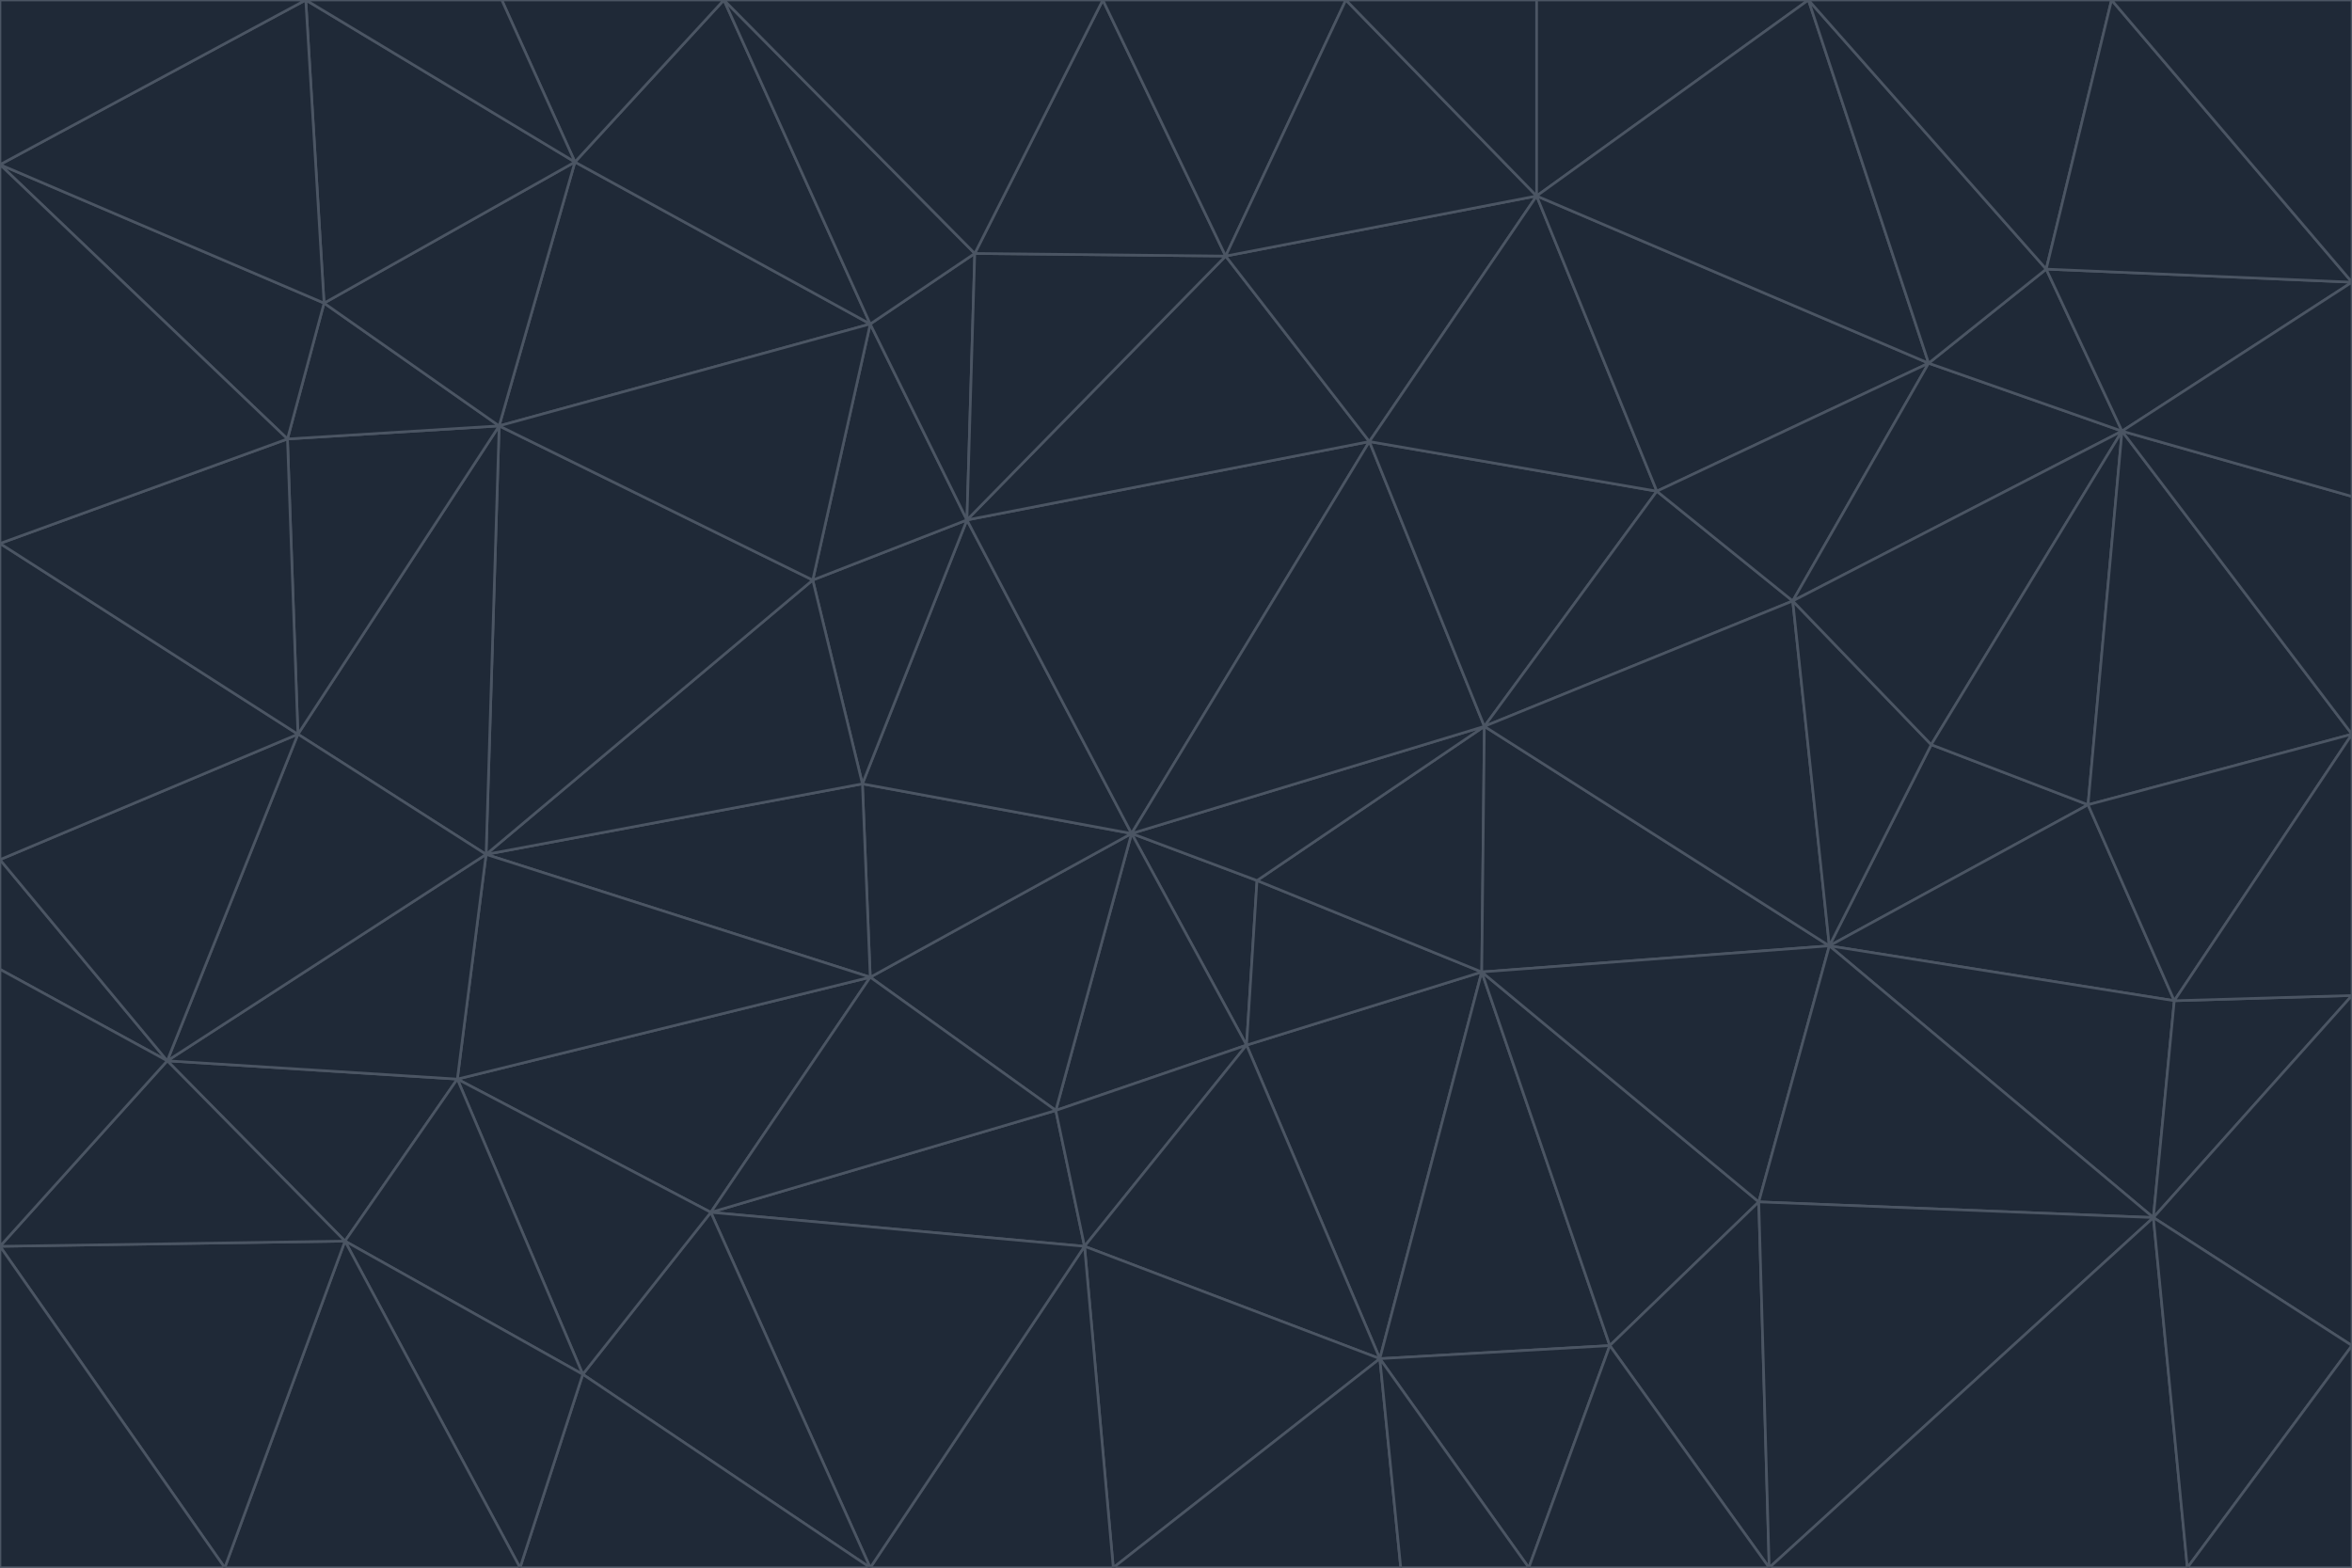 <svg id="visual" viewBox="0 0 900 600" width="900" height="600" xmlns="http://www.w3.org/2000/svg" xmlns:xlink="http://www.w3.org/1999/xlink" version="1.1"><g stroke-width="1" stroke-linejoin="bevel"><path d="M433 319L477 400L481 337Z" fill="#1f2937" stroke="#4b5563"></path><path d="M433 319L404 425L477 400Z" fill="#1f2937" stroke="#4b5563"></path><path d="M433 319L333 374L404 425Z" fill="#1f2937" stroke="#4b5563"></path><path d="M272 464L415 477L404 425Z" fill="#1f2937" stroke="#4b5563"></path><path d="M404 425L415 477L477 400Z" fill="#1f2937" stroke="#4b5563"></path><path d="M528 520L567 372L477 400Z" fill="#1f2937" stroke="#4b5563"></path><path d="M477 400L567 372L481 337Z" fill="#1f2937" stroke="#4b5563"></path><path d="M433 319L330 300L333 374Z" fill="#1f2937" stroke="#4b5563"></path><path d="M567 372L568 278L481 337Z" fill="#1f2937" stroke="#4b5563"></path><path d="M481 337L568 278L433 319Z" fill="#1f2937" stroke="#4b5563"></path><path d="M433 319L370 199L330 300Z" fill="#1f2937" stroke="#4b5563"></path><path d="M415 477L528 520L477 400Z" fill="#1f2937" stroke="#4b5563"></path><path d="M524 169L370 199L433 319Z" fill="#1f2937" stroke="#4b5563"></path><path d="M370 199L311 222L330 300Z" fill="#1f2937" stroke="#4b5563"></path><path d="M175 413L272 464L333 374Z" fill="#1f2937" stroke="#4b5563"></path><path d="M186 327L333 374L330 300Z" fill="#1f2937" stroke="#4b5563"></path><path d="M333 374L272 464L404 425Z" fill="#1f2937" stroke="#4b5563"></path><path d="M415 477L426 600L528 520Z" fill="#1f2937" stroke="#4b5563"></path><path d="M568 278L524 169L433 319Z" fill="#1f2937" stroke="#4b5563"></path><path d="M528 520L616 515L567 372Z" fill="#1f2937" stroke="#4b5563"></path><path d="M567 372L700 362L568 278Z" fill="#1f2937" stroke="#4b5563"></path><path d="M333 600L426 600L415 477Z" fill="#1f2937" stroke="#4b5563"></path><path d="M528 520L585 600L616 515Z" fill="#1f2937" stroke="#4b5563"></path><path d="M616 515L673 460L567 372Z" fill="#1f2937" stroke="#4b5563"></path><path d="M568 278L634 188L524 169Z" fill="#1f2937" stroke="#4b5563"></path><path d="M426 600L536 600L528 520Z" fill="#1f2937" stroke="#4b5563"></path><path d="M616 515L677 600L673 460Z" fill="#1f2937" stroke="#4b5563"></path><path d="M673 460L700 362L567 372Z" fill="#1f2937" stroke="#4b5563"></path><path d="M272 464L333 600L415 477Z" fill="#1f2937" stroke="#4b5563"></path><path d="M311 222L186 327L330 300Z" fill="#1f2937" stroke="#4b5563"></path><path d="M272 464L223 526L333 600Z" fill="#1f2937" stroke="#4b5563"></path><path d="M686 230L634 188L568 278Z" fill="#1f2937" stroke="#4b5563"></path><path d="M370 199L333 124L311 222Z" fill="#1f2937" stroke="#4b5563"></path><path d="M311 222L191 163L186 327Z" fill="#1f2937" stroke="#4b5563"></path><path d="M373 97L333 124L370 199Z" fill="#1f2937" stroke="#4b5563"></path><path d="M469 98L370 199L524 169Z" fill="#1f2937" stroke="#4b5563"></path><path d="M588 75L469 98L524 169Z" fill="#1f2937" stroke="#4b5563"></path><path d="M175 413L223 526L272 464Z" fill="#1f2937" stroke="#4b5563"></path><path d="M186 327L175 413L333 374Z" fill="#1f2937" stroke="#4b5563"></path><path d="M536 600L585 600L528 520Z" fill="#1f2937" stroke="#4b5563"></path><path d="M469 98L373 97L370 199Z" fill="#1f2937" stroke="#4b5563"></path><path d="M700 362L686 230L568 278Z" fill="#1f2937" stroke="#4b5563"></path><path d="M799 308L739 285L700 362Z" fill="#1f2937" stroke="#4b5563"></path><path d="M700 362L739 285L686 230Z" fill="#1f2937" stroke="#4b5563"></path><path d="M220 62L191 163L333 124Z" fill="#1f2937" stroke="#4b5563"></path><path d="M333 124L191 163L311 222Z" fill="#1f2937" stroke="#4b5563"></path><path d="M64 406L132 475L175 413Z" fill="#1f2937" stroke="#4b5563"></path><path d="M634 188L588 75L524 169Z" fill="#1f2937" stroke="#4b5563"></path><path d="M469 98L422 0L373 97Z" fill="#1f2937" stroke="#4b5563"></path><path d="M738 139L588 75L634 188Z" fill="#1f2937" stroke="#4b5563"></path><path d="M738 139L634 188L686 230Z" fill="#1f2937" stroke="#4b5563"></path><path d="M64 406L175 413L186 327Z" fill="#1f2937" stroke="#4b5563"></path><path d="M175 413L132 475L223 526Z" fill="#1f2937" stroke="#4b5563"></path><path d="M223 526L199 600L333 600Z" fill="#1f2937" stroke="#4b5563"></path><path d="M585 600L677 600L616 515Z" fill="#1f2937" stroke="#4b5563"></path><path d="M832 383L799 308L700 362Z" fill="#1f2937" stroke="#4b5563"></path><path d="M132 475L199 600L223 526Z" fill="#1f2937" stroke="#4b5563"></path><path d="M191 163L114 281L186 327Z" fill="#1f2937" stroke="#4b5563"></path><path d="M832 383L700 362L824 466Z" fill="#1f2937" stroke="#4b5563"></path><path d="M812 165L738 139L686 230Z" fill="#1f2937" stroke="#4b5563"></path><path d="M515 0L422 0L469 98Z" fill="#1f2937" stroke="#4b5563"></path><path d="M277 0L220 62L333 124Z" fill="#1f2937" stroke="#4b5563"></path><path d="M812 165L686 230L739 285Z" fill="#1f2937" stroke="#4b5563"></path><path d="M588 75L515 0L469 98Z" fill="#1f2937" stroke="#4b5563"></path><path d="M588 0L515 0L588 75Z" fill="#1f2937" stroke="#4b5563"></path><path d="M277 0L333 124L373 97Z" fill="#1f2937" stroke="#4b5563"></path><path d="M191 163L110 168L114 281Z" fill="#1f2937" stroke="#4b5563"></path><path d="M114 281L64 406L186 327Z" fill="#1f2937" stroke="#4b5563"></path><path d="M132 475L86 600L199 600Z" fill="#1f2937" stroke="#4b5563"></path><path d="M124 116L110 168L191 163Z" fill="#1f2937" stroke="#4b5563"></path><path d="M0 329L0 371L64 406Z" fill="#1f2937" stroke="#4b5563"></path><path d="M824 466L700 362L673 460Z" fill="#1f2937" stroke="#4b5563"></path><path d="M799 308L812 165L739 285Z" fill="#1f2937" stroke="#4b5563"></path><path d="M692 0L588 0L588 75Z" fill="#1f2937" stroke="#4b5563"></path><path d="M677 600L824 466L673 460Z" fill="#1f2937" stroke="#4b5563"></path><path d="M422 0L277 0L373 97Z" fill="#1f2937" stroke="#4b5563"></path><path d="M220 62L124 116L191 163Z" fill="#1f2937" stroke="#4b5563"></path><path d="M117 0L124 116L220 62Z" fill="#1f2937" stroke="#4b5563"></path><path d="M900 281L812 165L799 308Z" fill="#1f2937" stroke="#4b5563"></path><path d="M738 139L692 0L588 75Z" fill="#1f2937" stroke="#4b5563"></path><path d="M0 477L86 600L132 475Z" fill="#1f2937" stroke="#4b5563"></path><path d="M812 165L783 103L738 139Z" fill="#1f2937" stroke="#4b5563"></path><path d="M0 329L64 406L114 281Z" fill="#1f2937" stroke="#4b5563"></path><path d="M64 406L0 477L132 475Z" fill="#1f2937" stroke="#4b5563"></path><path d="M0 329L114 281L0 208Z" fill="#1f2937" stroke="#4b5563"></path><path d="M783 103L692 0L738 139Z" fill="#1f2937" stroke="#4b5563"></path><path d="M277 0L192 0L220 62Z" fill="#1f2937" stroke="#4b5563"></path><path d="M0 208L114 281L110 168Z" fill="#1f2937" stroke="#4b5563"></path><path d="M0 371L0 477L64 406Z" fill="#1f2937" stroke="#4b5563"></path><path d="M824 466L900 381L832 383Z" fill="#1f2937" stroke="#4b5563"></path><path d="M832 383L900 281L799 308Z" fill="#1f2937" stroke="#4b5563"></path><path d="M677 600L837 600L824 466Z" fill="#1f2937" stroke="#4b5563"></path><path d="M824 466L900 515L900 381Z" fill="#1f2937" stroke="#4b5563"></path><path d="M900 381L900 281L832 383Z" fill="#1f2937" stroke="#4b5563"></path><path d="M812 165L900 108L783 103Z" fill="#1f2937" stroke="#4b5563"></path><path d="M0 63L110 168L124 116Z" fill="#1f2937" stroke="#4b5563"></path><path d="M0 63L0 208L110 168Z" fill="#1f2937" stroke="#4b5563"></path><path d="M837 600L900 515L824 466Z" fill="#1f2937" stroke="#4b5563"></path><path d="M192 0L117 0L220 62Z" fill="#1f2937" stroke="#4b5563"></path><path d="M900 281L900 190L812 165Z" fill="#1f2937" stroke="#4b5563"></path><path d="M783 103L808 0L692 0Z" fill="#1f2937" stroke="#4b5563"></path><path d="M0 477L0 600L86 600Z" fill="#1f2937" stroke="#4b5563"></path><path d="M837 600L900 600L900 515Z" fill="#1f2937" stroke="#4b5563"></path><path d="M900 108L808 0L783 103Z" fill="#1f2937" stroke="#4b5563"></path><path d="M900 190L900 108L812 165Z" fill="#1f2937" stroke="#4b5563"></path><path d="M117 0L0 63L124 116Z" fill="#1f2937" stroke="#4b5563"></path><path d="M117 0L0 0L0 63Z" fill="#1f2937" stroke="#4b5563"></path><path d="M900 108L900 0L808 0Z" fill="#1f2937" stroke="#4b5563"></path></g></svg>